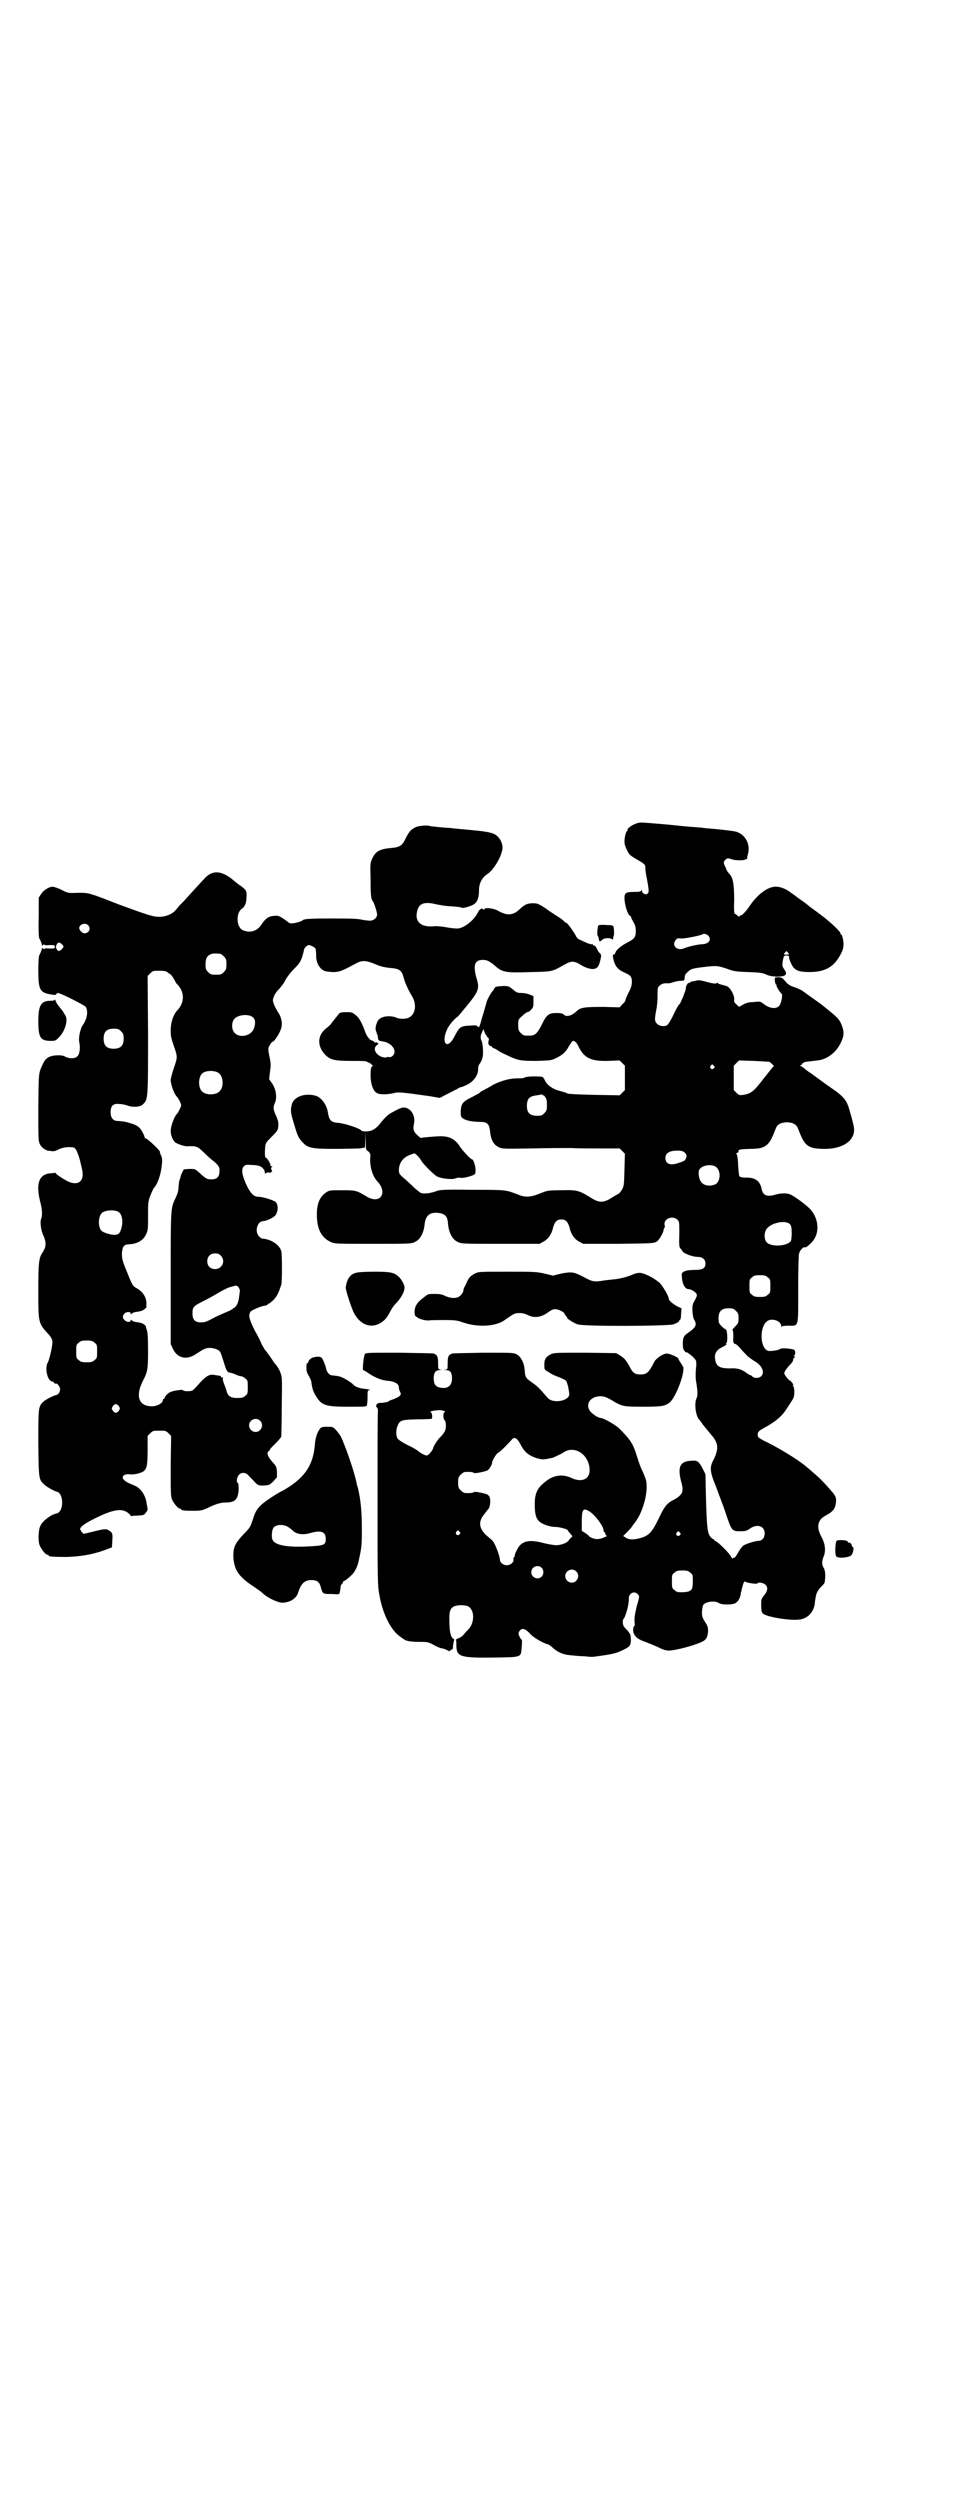 <?xml version="1.0" standalone="no"?>
<!DOCTYPE svg PUBLIC "-//W3C//DTD SVG 20010904//EN"
 "http://www.w3.org/TR/2001/REC-SVG-20010904/DTD/svg10.dtd">
<svg version="1.0" xmlns="http://www.w3.org/2000/svg"
 width="1108pt" height="2870pt" viewBox="0 0 1108 2870"
 preserveAspectRatio="xMidYMid meet">
<g transform="translate(0,2870) scale(0.5,-0.5)"
fill="#000000" stroke="none">
<path d="M1464 3850 c-12 -3 -25 -13 -23 -16 1 -1 0 -2 -1 -2 -2 0 -6 -14 -6
-24 0 -6 2 -13 6 -20 4 -10 7 -12 20 -20 21 -12 22 -13 22 -21 0 -4 1 -14 3
-22 5 -27 6 -34 2 -37 -4 -4 -13 1 -13 7 0 3 -1 3 -1 1 -1 -3 -4 -4 -17 -4
-19 0 -22 -2 -22 -15 0 -13 8 -39 12 -39 1 0 2 -2 3 -3 0 -2 3 -8 6 -13 4 -7
5 -12 5 -20 0 -14 -3 -18 -21 -27 -13 -7 -24 -16 -26 -23 -1 -2 -2 -4 -4 -4
-2 0 -2 -2 -1 -8 4 -19 11 -27 28 -34 13 -6 15 -9 15 -21 0 -7 -2 -14 -8 -25
-4 -8 -7 -16 -7 -17 0 -2 -3 -6 -7 -9 l-6 -7 -38 1 c-42 0 -52 -1 -61 -10 -12
-11 -24 -14 -30 -7 -2 2 -7 3 -16 3 -18 0 -23 -4 -34 -27 -10 -20 -16 -25 -27
-25 -14 0 -15 0 -21 6 -5 5 -6 7 -6 18 0 13 0 13 9 21 5 5 11 9 12 9 2 0 6 2
9 6 4 4 5 6 5 18 l0 13 -8 3 c-4 2 -13 4 -19 4 -10 0 -12 1 -20 8 -10 8 -11 8
-23 8 -16 -1 -19 -2 -20 -6 -1 -2 -3 -5 -5 -7 -4 -5 -12 -20 -13 -25 0 -2 -3
-10 -5 -18 -2 -8 -5 -16 -5 -17 -6 -22 -7 -24 -10 -20 -2 3 -5 3 -19 2 -21 -1
-23 -3 -35 -26 -16 -31 -31 -14 -16 18 4 9 15 22 23 28 2 1 6 6 10 11 41 49
42 52 34 79 -8 29 -4 41 15 41 9 0 15 -3 27 -13 18 -16 25 -17 84 -15 49 1 48
1 76 17 16 9 22 9 37 0 12 -8 27 -12 34 -9 6 2 9 8 12 21 2 9 2 10 -1 14 -3 2
-6 7 -8 12 -2 4 -5 7 -6 6 -1 -1 -2 0 -2 1 0 1 -1 2 -1 2 -2 -1 -10 1 -18 5
-3 1 -8 4 -11 5 -4 1 -8 5 -10 10 -5 9 -17 26 -21 29 -2 0 -4 2 -6 4 -2 2 -8
7 -15 11 -6 4 -19 12 -28 19 -16 10 -18 11 -28 11 -13 0 -19 -3 -30 -13 -15
-15 -29 -16 -49 -5 -11 7 -33 9 -33 4 0 -2 -1 -2 -2 0 -3 4 -9 1 -13 -8 -10
-19 -33 -36 -47 -36 -5 0 -16 1 -26 3 -11 2 -24 3 -30 2 -28 -2 -42 11 -36 35
4 18 17 22 42 16 9 -2 26 -5 37 -5 12 -1 22 -2 23 -3 1 -3 25 4 30 9 7 5 10
16 10 31 0 16 7 29 19 37 15 9 35 44 35 61 0 8 -4 18 -10 24 -8 9 -18 12 -61
16 -22 2 -44 4 -50 5 -5 0 -18 1 -27 2 -9 1 -18 2 -18 2 -4 3 -26 1 -33 -2
-12 -6 -15 -10 -23 -25 -8 -18 -14 -21 -32 -23 -27 -2 -37 -7 -45 -24 -5 -11
-5 -12 -4 -48 0 -35 1 -46 5 -50 3 -4 10 -25 10 -31 0 -7 -8 -14 -16 -14 -4 0
-14 1 -23 3 -12 2 -31 2 -70 2 -51 0 -60 -1 -63 -5 -1 -1 -7 -3 -15 -5 -12 -2
-13 -2 -19 3 -19 14 -21 14 -31 13 -13 -1 -19 -6 -28 -19 -10 -16 -26 -21 -43
-14 -15 6 -17 39 -3 49 7 5 11 13 11 26 1 15 0 17 -12 26 -5 3 -16 12 -23 18
-26 19 -45 19 -63 -2 -4 -4 -9 -10 -12 -13 -3 -3 -12 -13 -21 -23 -9 -10 -18
-20 -22 -23 -3 -4 -7 -9 -10 -12 -6 -8 -22 -15 -35 -15 -15 -1 -29 4 -97 29
-69 27 -67 26 -93 26 -20 -1 -22 -1 -37 7 -8 4 -18 7 -20 7 -8 0 -21 -8 -26
-16 l-6 -9 0 -44 c-1 -25 0 -47 1 -49 4 -7 7 -15 6 -17 0 -1 1 0 3 1 2 2 3 2
3 1 -1 -1 3 -2 11 -1 12 0 13 0 13 -4 0 -4 -1 -4 -13 -4 -8 1 -12 0 -11 -1 0
-1 -1 -1 -3 1 -2 1 -3 2 -3 1 1 -2 -2 -9 -6 -17 -1 -2 -2 -16 -2 -33 0 -44 3
-52 27 -56 11 -2 13 -2 14 0 1 2 3 3 4 3 6 0 61 -28 64 -32 6 -10 3 -28 -7
-42 -6 -8 -10 -30 -8 -39 3 -12 1 -29 -5 -33 -5 -5 -17 -5 -26 -1 -4 3 -10 4
-19 4 -17 -1 -26 -5 -32 -17 -12 -25 -11 -19 -12 -102 0 -75 0 -78 4 -86 2 -4
7 -9 11 -11 3 -2 6 -3 6 -3 0 0 4 0 8 -1 7 -1 10 0 16 3 5 3 12 5 22 6 14 0
15 0 19 -5 3 -4 9 -21 11 -31 0 -1 2 -7 3 -13 7 -27 -6 -40 -29 -31 -8 3 -31
18 -31 20 0 1 -1 2 -2 1 0 0 -5 -1 -10 -1 -26 -2 -34 -23 -24 -64 5 -18 6 -34
2 -42 -2 -7 0 -23 4 -33 9 -20 9 -29 -1 -44 -8 -12 -9 -25 -9 -87 0 -72 0 -74
21 -97 6 -6 11 -14 11 -17 2 -8 -6 -42 -10 -50 -8 -12 -1 -44 10 -44 1 0 3 -1
4 -3 1 -2 3 -2 4 -2 3 2 10 -7 10 -13 0 -6 -4 -12 -8 -13 -7 -1 -26 -11 -31
-16 -11 -11 -11 -13 -11 -96 1 -83 1 -82 14 -94 5 -5 23 -15 28 -16 17 -3 17
-47 0 -50 -12 -2 -32 -17 -37 -28 -5 -9 -6 -35 -2 -45 4 -10 14 -22 18 -22 2
0 3 -1 3 -2 0 -2 10 -3 40 -3 32 1 59 5 89 16 l16 6 1 16 c1 16 0 18 -8 23 -6
4 -9 4 -37 -3 l-21 -5 -4 4 c-2 3 -4 6 -4 7 0 5 12 14 35 25 40 20 60 23 74
13 4 -3 7 -6 7 -7 0 -1 1 -2 2 -1 0 0 7 1 15 1 13 1 14 1 18 7 3 3 4 6 4 8 0
1 -1 6 -2 11 -2 19 -12 35 -26 42 -4 2 -12 5 -16 7 -4 2 -9 5 -11 8 -6 6 1 13
12 12 10 -2 27 2 34 7 7 6 9 13 9 49 l0 32 6 6 c6 6 7 6 21 6 14 0 15 0 21 -6
l6 -6 -1 -69 c0 -59 0 -70 3 -77 4 -9 14 -21 18 -21 2 0 3 -1 3 -2 0 -2 7 -3
28 -3 18 0 20 1 32 6 15 8 30 13 41 13 22 0 29 6 31 28 0 10 0 16 -2 17 -4 2
-2 14 3 19 6 6 15 5 21 -1 3 -4 10 -10 14 -15 9 -9 9 -9 22 -9 12 1 13 1 22
10 l8 9 0 13 c-1 12 -2 13 -12 24 -10 12 -12 19 -7 23 2 1 3 3 3 4 0 1 6 7 13
14 7 7 13 14 13 16 0 2 1 33 1 69 1 64 1 67 -3 77 -2 6 -5 11 -6 12 0 1 -4 6
-9 12 -7 11 -17 25 -21 29 -1 2 -4 7 -7 12 -2 6 -9 20 -16 32 -14 28 -15 36
-9 44 5 4 26 13 33 13 1 0 4 1 6 3 2 2 3 3 3 2 0 -1 4 3 10 8 9 10 11 15 18
35 2 7 2 69 0 77 -4 15 -24 28 -44 29 -1 0 -4 2 -7 5 -11 11 -4 35 9 35 6 0
22 7 27 12 9 9 9 30 -1 34 -10 5 -29 10 -36 10 -10 0 -16 5 -25 21 -13 26 -16
42 -9 49 4 4 6 4 18 3 7 0 15 -1 16 -2 7 -1 14 -9 14 -14 0 -4 1 -5 2 -3 1 1
4 2 7 2 3 -1 5 -1 5 0 0 1 1 2 2 1 1 -1 1 1 0 4 -2 4 -2 6 0 7 3 2 1 3 -2 2
-1 0 -1 2 -1 4 -1 4 -8 16 -11 16 -2 0 -2 13 -1 25 1 9 3 11 15 23 12 12 14
14 15 23 1 9 0 13 -5 25 -7 15 -7 20 -3 29 6 12 3 34 -8 48 l-5 7 2 17 c2 13
2 19 0 29 -5 24 -5 25 0 33 2 4 5 7 6 7 4 0 18 22 20 32 3 12 0 26 -9 38 -2 4
-6 11 -8 16 -3 9 -3 10 0 18 2 5 7 13 12 17 4 5 11 13 14 20 3 6 12 18 20 26
13 13 15 17 19 28 2 7 4 14 4 16 0 3 7 11 11 11 5 0 15 -6 16 -9 0 -2 1 -8 1
-12 -1 -19 8 -35 21 -39 5 -1 13 -2 21 -2 14 1 18 3 50 20 15 8 23 7 49 -4 7
-3 19 -6 34 -7 17 -2 22 -6 26 -22 3 -12 12 -31 19 -42 12 -20 8 -43 -8 -50
-7 -3 -20 -3 -27 0 -14 6 -32 4 -40 -3 -6 -5 -10 -20 -8 -26 1 -3 2 -5 2 -6 0
-1 1 -2 1 -3 1 -1 2 -5 2 -9 1 -5 2 -6 10 -7 22 -3 35 -22 24 -33 -3 -3 -6 -4
-9 -3 -3 0 -6 0 -6 -1 -1 -1 -5 0 -10 1 -15 6 -21 19 -12 27 5 3 5 3 1 6 -4 2
-4 2 -3 0 1 -2 0 -1 -3 1 -2 2 -5 4 -5 4 -3 -2 -11 7 -15 16 -9 25 -15 36 -23
42 -7 6 -9 7 -21 7 -11 0 -15 -1 -17 -3 -4 -5 -17 -21 -19 -24 0 -1 -4 -4 -8
-8 -23 -16 -25 -41 -6 -62 12 -13 23 -15 61 -15 20 0 34 0 36 -2 1 -1 3 -2 4
-2 1 0 4 -2 6 -4 4 -3 4 -3 1 -5 -2 -2 -3 -6 -3 -20 0 -20 6 -37 15 -41 6 -4
26 -3 38 0 10 3 19 2 83 -7 l23 -4 15 8 c9 4 19 10 24 12 4 3 9 5 11 5 1 0 8
3 14 6 15 8 24 22 24 35 0 5 1 10 4 13 6 9 8 17 7 32 0 9 -2 18 -3 20 -3 5 -3
12 1 20 l3 7 4 -10 c3 -5 6 -10 7 -10 2 -1 2 -3 1 -7 -2 -6 1 -12 5 -12 2 0 3
-1 3 -2 0 -1 2 -2 4 -3 1 0 7 -3 11 -6 4 -3 11 -6 15 -8 4 -2 11 -5 15 -7 17
-7 23 -8 57 -8 31 1 34 1 44 6 15 7 23 14 30 27 4 6 7 11 8 12 4 3 10 -2 14
-11 13 -27 28 -35 68 -34 l27 1 6 -6 6 -6 0 -28 0 -28 -6 -6 -6 -6 -58 1 c-39
1 -59 2 -62 3 -2 2 -10 4 -17 6 -17 4 -31 14 -36 27 -3 5 -4 6 -11 6 -14 1
-30 0 -34 -2 -2 -2 -9 -2 -16 -2 -18 0 -37 -5 -57 -15 -9 -6 -20 -11 -23 -13
-3 -1 -7 -4 -7 -5 -1 -1 -9 -5 -18 -10 -21 -10 -25 -15 -26 -32 0 -12 0 -13 5
-17 7 -5 22 -8 39 -8 16 0 21 -4 23 -19 2 -22 8 -33 20 -39 8 -4 11 -4 75 -3
37 1 78 1 92 1 14 -1 44 -1 68 -1 l43 0 6 -6 6 -6 -1 -37 c-1 -36 -1 -37 -6
-46 -3 -5 -7 -9 -7 -9 -1 0 -8 -4 -16 -9 -20 -13 -30 -12 -50 1 -26 16 -31 17
-67 16 -30 0 -32 -1 -47 -7 -22 -9 -35 -10 -51 -3 -29 11 -26 11 -105 11 -67
1 -75 0 -83 -3 -13 -5 -29 -7 -36 -4 -3 2 -11 8 -17 14 -7 7 -17 16 -23 21 -9
8 -10 10 -10 17 0 16 9 29 25 35 l11 4 6 -5 c4 -4 8 -9 10 -13 5 -8 27 -30 35
-35 8 -5 35 -8 42 -5 2 1 7 2 10 2 6 -2 19 1 30 5 7 3 7 4 7 13 0 9 -5 24 -8
24 -3 0 -20 18 -27 28 -11 18 -24 25 -45 25 -11 0 -45 -3 -46 -4 0 0 -4 3 -8
7 -9 8 -10 14 -7 28 3 17 -8 34 -23 35 -6 0 -11 -2 -29 -12 -8 -4 -17 -13 -27
-26 -10 -12 -19 -17 -32 -17 -5 0 -10 1 -10 2 -3 5 -42 18 -57 18 -3 0 -9 2
-12 4 -4 4 -6 7 -8 20 -3 18 -15 34 -28 38 -25 7 -50 -2 -55 -20 -3 -14 -3
-18 5 -44 8 -28 11 -34 20 -43 12 -13 21 -15 73 -15 25 0 51 1 58 1 l12 2 1
18 0 18 1 -20 c0 -20 0 -21 6 -25 5 -5 5 -6 4 -19 0 -19 6 -38 16 -49 25 -26
8 -54 -23 -36 -25 15 -26 15 -57 15 -28 0 -30 0 -37 -5 -17 -11 -23 -31 -21
-61 2 -27 12 -44 32 -53 9 -4 13 -4 97 -4 87 0 88 0 97 5 11 5 19 20 21 39 2
21 12 29 31 27 17 -2 22 -8 23 -27 2 -19 10 -34 21 -39 9 -5 9 -5 99 -5 l90 0
9 5 c10 5 19 17 22 32 4 14 9 19 19 19 10 0 15 -5 19 -19 3 -15 12 -27 22 -32
l9 -5 81 0 c77 1 81 1 88 5 6 4 16 21 16 28 0 1 1 3 2 4 1 0 1 4 0 7 -2 14 19
22 30 11 4 -4 4 -6 4 -33 -1 -24 0 -30 2 -32 2 -2 4 -5 6 -8 4 -5 23 -12 34
-12 11 0 18 -6 18 -15 0 -11 -6 -15 -25 -15 -11 0 -18 -1 -23 -3 -7 -4 -7 -4
-6 -15 1 -14 7 -26 15 -26 5 0 14 -5 18 -10 2 -4 2 -5 -3 -15 -6 -10 -6 -12
-6 -25 1 -10 2 -17 4 -20 7 -11 4 -18 -12 -29 -12 -8 -14 -12 -14 -26 0 -10 1
-14 4 -17 2 -3 4 -4 4 -3 0 2 16 -10 20 -16 3 -3 3 -6 3 -14 -2 -16 -2 -31 0
-40 3 -19 4 -29 0 -37 -5 -12 -1 -41 7 -48 1 -1 4 -5 8 -11 4 -5 12 -15 18
-22 18 -20 19 -33 7 -58 -10 -18 -9 -28 5 -62 6 -17 16 -42 21 -57 15 -45 15
-46 35 -46 12 0 15 1 22 6 17 12 34 6 34 -11 0 -10 -6 -17 -14 -17 -7 0 -30
-7 -35 -11 -3 -2 -8 -9 -12 -16 -4 -7 -8 -13 -9 -12 -1 1 -2 0 -3 -1 0 -2 -2
0 -4 3 -3 8 -30 34 -35 36 -2 1 -4 2 -4 3 0 1 -1 2 -2 2 -2 0 -5 3 -8 7 -6 10
-7 26 -9 93 l-1 49 -6 12 c-9 17 -12 20 -25 19 -28 -1 -34 -14 -24 -51 4 -15
3 -22 -3 -28 -3 -4 -10 -8 -15 -11 -14 -6 -22 -16 -33 -40 -18 -37 -24 -43
-49 -49 -14 -3 -22 -2 -29 3 l-5 3 8 8 c5 5 11 11 13 15 3 4 5 7 6 8 1 1 4 6
8 12 15 28 23 65 17 87 -2 6 -6 16 -8 20 -3 5 -8 19 -12 32 -9 30 -15 39 -42
66 -9 8 -35 23 -41 23 -7 0 -24 12 -27 19 -8 16 5 31 26 31 8 0 13 -2 24 -8
26 -16 28 -16 74 -16 42 0 49 1 60 9 14 10 36 68 32 82 -1 2 -4 7 -6 10 -3 4
-5 8 -5 9 0 3 -19 12 -27 12 -8 0 -23 -10 -28 -18 -13 -26 -18 -30 -32 -30
-12 0 -17 3 -23 14 -10 19 -14 23 -23 29 l-10 6 -71 1 c-69 0 -72 0 -80 -4
-11 -6 -14 -11 -14 -24 0 -11 0 -11 9 -16 7 -5 13 -8 24 -12 12 -5 15 -6 18
-10 1 -3 3 -9 4 -13 0 -4 2 -10 2 -14 4 -17 -37 -26 -50 -10 -18 21 -23 26
-33 33 -16 11 -18 13 -19 28 -1 18 -8 32 -18 38 -8 4 -9 4 -77 4 -38 -1 -70
-1 -72 -2 -8 -3 -10 -7 -10 -21 0 -15 0 -15 -5 -16 -5 0 -5 0 1 -1 10 0 14 -6
14 -19 0 -17 -10 -25 -28 -21 -10 2 -14 8 -14 21 0 13 4 19 14 19 6 1 6 1 2 1
-6 1 -6 1 -6 16 0 14 -2 18 -10 21 -2 1 -37 1 -79 2 -69 0 -77 0 -79 -3 -3 -4
-6 -37 -4 -37 1 0 8 -4 15 -9 16 -10 29 -15 46 -16 13 -2 21 -7 21 -15 0 -3 1
-7 3 -10 2 -5 2 -6 -2 -10 -2 -2 -9 -5 -14 -7 -6 -2 -11 -4 -11 -5 -1 -1 -7
-2 -13 -3 -10 0 -12 -1 -14 -4 -2 -3 -2 -5 0 -6 2 -2 3 -5 3 -8 -1 -3 -1 -95
-1 -203 0 -182 0 -199 4 -219 7 -43 26 -82 48 -97 4 -3 8 -6 9 -6 3 -4 17 -6
34 -6 19 0 21 0 34 -7 7 -4 16 -8 20 -8 4 -1 9 -3 11 -4 4 -3 5 -3 8 0 1 1 3
2 3 2 1 -1 1 0 2 2 0 6 2 18 3 19 1 1 -1 3 -3 4 -5 4 -8 16 -8 39 -1 23 2 31
12 35 8 3 22 3 30 0 16 -7 17 -38 1 -54 -2 -2 -7 -7 -10 -11 -3 -4 -9 -8 -13
-9 -3 -1 -6 -3 -5 -4 1 -1 1 -7 1 -14 1 -24 9 -27 86 -26 66 1 62 0 64 24 1 9
1 16 0 17 -1 0 -3 3 -5 7 -3 7 -3 8 0 13 6 8 13 6 26 -8 6 -7 27 -19 37 -22 3
0 10 -5 15 -10 12 -10 24 -15 43 -16 7 -1 20 -2 28 -2 18 -2 17 -2 37 1 29 4
36 6 51 13 19 9 20 12 18 34 0 1 -3 6 -6 10 -4 4 -8 8 -9 10 -3 3 -4 15 -1 18
5 5 13 36 12 46 -1 12 12 19 20 11 5 -5 5 -5 -2 -29 -4 -17 -5 -23 -5 -33 1
-8 1 -12 -1 -12 -1 0 -2 -4 -2 -9 0 -12 9 -21 28 -27 7 -3 20 -8 29 -12 11 -6
19 -8 25 -8 11 0 45 8 66 16 19 7 22 11 24 27 0 10 0 12 -7 23 -7 11 -7 13 -7
25 1 7 2 14 4 15 7 7 27 9 35 3 6 -4 27 -4 36 -1 7 3 12 11 14 21 0 3 1 7 2 9
0 2 1 6 2 9 2 9 5 14 7 11 1 -2 26 -6 27 -4 2 4 14 2 19 -3 6 -6 5 -14 -3 -24
-7 -8 -7 -10 -7 -23 0 -9 1 -16 3 -18 6 -9 71 -19 89 -14 17 4 28 17 31 35 0
3 1 10 2 15 2 11 4 15 13 25 5 4 8 9 8 11 2 16 1 25 -2 31 -5 8 -5 16 -1 26 6
13 4 30 -4 45 -13 23 -10 40 9 50 17 9 23 16 24 34 0 7 -1 10 -7 18 -18 21
-29 33 -46 47 -6 6 -13 11 -14 12 -14 13 -51 36 -81 52 -32 16 -32 16 -32 23
0 6 2 8 14 15 26 14 41 26 53 45 7 11 14 21 15 24 3 6 3 24 -1 28 -2 2 -1 2 1
1 1 -1 0 1 -2 5 -3 3 -5 6 -6 6 -1 0 -5 4 -8 8 -6 8 -6 9 -3 14 2 4 7 10 11
14 5 5 8 10 7 11 0 1 1 3 2 5 3 2 3 3 1 4 -2 2 -2 2 0 2 3 0 3 12 -1 13 -10 3
-28 4 -31 2 -2 -3 -21 -6 -27 -5 -19 4 -22 51 -5 67 10 10 34 3 34 -10 0 -2 1
-3 1 -1 1 1 6 2 16 2 24 0 22 -6 22 87 0 44 1 79 2 79 0 0 1 1 1 2 -1 2 9 14
11 12 3 -3 19 11 24 21 12 21 6 52 -14 70 -9 9 -38 30 -44 31 -8 3 -22 2 -32
-1 -20 -6 -29 -2 -32 13 -4 19 -15 27 -39 26 -5 0 -10 1 -12 3 -1 1 -2 12 -3
25 0 12 -2 24 -3 25 -2 2 -1 3 1 4 2 0 3 2 3 4 0 4 4 4 26 5 24 0 33 3 42 12
6 7 9 13 18 36 3 8 12 13 25 13 13 0 22 -5 25 -13 9 -23 12 -29 18 -36 9 -9
19 -12 44 -12 46 0 74 23 66 54 -2 10 -7 28 -12 44 -5 14 -13 24 -35 39 -6 4
-17 12 -24 17 -7 5 -19 14 -26 19 -8 5 -14 10 -15 11 -1 1 -4 3 -7 5 -5 2 -5
3 -2 3 2 0 3 1 2 1 0 1 1 3 3 4 3 3 8 3 33 6 21 2 42 17 53 39 8 16 9 25 4 39
-5 14 -8 18 -26 33 -21 17 -19 16 -39 30 -10 7 -21 15 -25 18 -4 3 -13 7 -19
9 -9 3 -14 5 -21 13 -7 9 -10 10 -16 10 -4 0 -8 0 -8 -1 -2 -2 0 -17 3 -16 1
1 1 1 0 -1 -1 -2 8 -17 12 -20 3 -3 -1 -23 -6 -28 -7 -7 -20 -6 -33 3 -10 8
-10 8 -26 6 -11 0 -17 -2 -24 -6 l-9 -5 -6 6 c-4 3 -6 6 -5 10 1 11 -9 29 -18
32 -15 4 -19 5 -20 7 -1 1 -2 1 -2 0 0 -3 -12 -1 -29 4 -9 2 -13 3 -19 1 -5
-1 -10 -2 -11 -2 -2 -1 -3 -2 -3 -3 0 -1 -1 -1 -1 0 -2 2 -7 -4 -8 -11 0 -4
-2 -10 -4 -14 -1 -4 -4 -11 -6 -15 -2 -5 -4 -9 -5 -9 -1 0 -7 -10 -13 -23 -6
-13 -13 -24 -15 -25 -7 -4 -18 -2 -23 3 -6 6 -6 10 -2 32 2 8 3 23 3 33 0 17
0 19 5 23 4 4 10 6 19 5 2 0 8 1 13 3 6 2 14 3 18 3 6 0 7 1 7 5 1 8 1 9 5 13
9 9 11 10 35 13 32 4 35 4 56 -3 16 -6 20 -7 50 -8 28 -1 34 -2 42 -6 13 -6
41 -6 44 0 2 4 1 6 -3 12 -4 6 -5 9 -4 13 0 4 1 9 2 13 1 5 2 6 7 6 5 0 6 -1
6 -4 0 -3 2 -9 5 -15 7 -15 16 -19 42 -19 31 0 51 9 65 30 12 18 15 29 12 44
-1 7 -3 12 -4 12 -1 0 -2 1 -2 3 0 4 -23 26 -46 43 -12 9 -24 18 -27 20 -3 3
-11 9 -17 13 -6 4 -16 12 -22 16 -13 10 -25 15 -37 15 -18 0 -42 -18 -60 -45
-8 -12 -17 -21 -20 -21 -2 0 -3 -1 -3 -2 0 -2 -2 -1 -5 2 -2 2 -5 4 -6 4 -1 0
-2 12 -1 29 0 34 -2 51 -9 60 -8 9 -8 10 -11 18 -5 9 -5 12 0 17 4 4 6 4 17 0
9 -2 29 -2 29 1 0 1 1 1 3 0 1 -1 1 -1 1 0 -1 1 0 5 1 10 7 21 -3 44 -23 52
-3 2 -20 4 -38 6 -17 2 -35 3 -41 4 -5 1 -15 1 -21 2 -6 0 -36 3 -65 6 -60 5
-58 5 -65 3z m-1262 -234 c8 -8 2 -19 -8 -19 -5 0 -12 7 -12 12 0 9 14 13 20
7z m1424 -24 c9 -9 2 -19 -12 -20 -11 0 -35 -6 -42 -9 -17 -8 -31 6 -20 19 3
4 5 4 13 3 9 0 45 7 49 10 2 2 9 0 12 -3z m-1484 -20 c5 -5 5 -6 0 -11 -5 -6
-9 -6 -12 0 -2 4 -2 6 0 10 3 6 7 6 12 1z m1667 -19 c4 -4 4 -5 -3 -5 -7 0 -7
1 -3 5 3 4 3 4 6 0z m-1303 -3 c1 0 5 -3 8 -6 5 -5 6 -7 6 -18 0 -11 -1 -13
-6 -18 -6 -6 -7 -6 -18 -6 -11 0 -12 0 -18 6 -5 5 -6 7 -6 17 0 14 3 20 12 24
5 2 8 2 22 1z m-122 -42 c1 -1 5 -4 7 -5 3 -2 6 -7 9 -12 2 -4 5 -10 8 -12 16
-18 16 -40 0 -58 -9 -9 -15 -25 -16 -43 0 -15 0 -19 7 -39 9 -26 9 -26 0 -52
-4 -12 -7 -24 -7 -27 0 -10 8 -32 14 -38 2 -2 5 -7 7 -11 4 -9 4 -9 0 -17 -2
-5 -5 -10 -7 -12 -6 -6 -14 -28 -14 -39 0 -9 4 -19 9 -25 4 -4 21 -10 28 -10
24 1 24 0 42 -17 7 -7 15 -14 18 -16 9 -7 15 -14 15 -19 1 -17 -4 -24 -19 -24
-10 0 -13 2 -28 16 -9 8 -9 8 -22 8 l-13 -1 -4 -8 c-2 -4 -4 -10 -4 -12 -1 -2
-2 -5 -2 -6 -1 -1 -1 -7 -2 -14 0 -8 -2 -16 -7 -26 -11 -24 -11 -19 -11 -183
l0 -152 5 -11 c10 -21 30 -26 50 -14 23 15 25 16 36 16 5 0 13 -2 16 -4 7 -3
7 -4 15 -29 6 -20 8 -23 14 -24 3 0 9 -2 13 -4 4 -2 10 -4 12 -4 3 0 7 -2 10
-5 6 -4 6 -6 6 -20 0 -14 0 -16 -6 -20 -4 -4 -7 -5 -18 -5 -15 0 -22 4 -25 17
-1 4 -4 12 -6 17 -2 5 -3 10 -2 12 0 2 0 2 -2 1 -1 -1 -2 0 -2 1 0 2 -2 3 -4
3 -3 1 -8 1 -12 2 -11 2 -19 -3 -31 -16 -17 -19 -19 -21 -24 -21 -9 -1 -16 0
-17 2 0 2 -21 -1 -28 -4 -6 -2 -14 -11 -14 -14 0 -1 -1 -2 -2 -2 -1 0 -2 -1
-2 -3 0 -7 -15 -15 -27 -14 -29 1 -36 24 -19 58 11 21 12 27 12 70 0 32 -1 42
-3 48 -2 4 -2 7 -2 7 1 0 -1 2 -3 4 -5 4 -9 5 -23 7 -3 1 -7 3 -7 4 -1 1 -2 1
-2 -1 0 -5 -10 -4 -14 1 -5 4 -5 10 0 15 4 4 14 5 14 0 0 -2 1 -2 2 -1 0 1 4
3 7 4 14 2 18 3 23 7 3 3 5 5 5 5 -1 1 -1 2 -1 3 2 16 -6 31 -22 40 -9 5 -10
6 -23 39 -10 24 -11 29 -11 40 1 17 4 22 18 22 17 1 31 9 37 22 5 10 5 13 5
43 0 29 0 33 5 46 3 8 7 16 8 18 8 7 16 30 18 48 2 16 2 19 -1 27 -2 3 -3 7
-3 9 -1 4 -29 30 -32 30 -2 0 -3 1 -3 2 1 0 -1 5 -4 11 -6 12 -13 18 -29 22
-8 3 -21 5 -28 5 -11 0 -17 7 -17 20 0 15 6 21 21 19 5 0 14 -2 19 -4 12 -4
29 -3 35 4 11 11 11 14 11 160 l-1 134 6 6 c6 6 7 6 21 6 10 0 16 -1 18 -3z
m197 -104 c6 -6 6 -14 2 -26 -7 -17 -32 -22 -44 -10 -7 7 -8 22 -2 31 7 11 34
14 44 5z m-303 -32 c5 -5 6 -7 6 -17 0 -16 -7 -23 -23 -23 -16 0 -23 7 -23 23
0 16 7 23 23 23 10 0 12 -1 17 -6z m1489 -70 c5 -4 11 -10 10 -10 -1 0 -11
-13 -23 -28 -23 -30 -29 -35 -47 -38 -9 -1 -10 -1 -16 5 l-6 6 0 28 0 28 6 6
6 6 35 -1 c19 -1 35 -2 35 -2z m-128 -9 c3 -3 3 -3 0 -6 -4 -5 -11 1 -7 6 4 4
4 4 7 0z m-1138 -16 c12 -7 14 -33 3 -43 -8 -9 -32 -9 -40 0 -9 8 -9 32 0 41
7 7 27 8 37 2z m747 -52 c0 1 2 -1 4 -4 3 -3 4 -8 4 -18 0 -12 -1 -14 -6 -19
-5 -5 -7 -6 -17 -6 -16 0 -23 7 -23 22 0 17 5 23 23 25 6 1 10 2 11 2 0 1 1 0
2 -1 1 -2 2 -2 2 -1z m325 -132 c4 -5 4 -6 3 -11 -3 -7 -4 -8 -17 -12 -19 -7
-31 -3 -31 11 0 11 9 17 27 17 11 0 13 -1 18 -5z m72 -33 c10 -9 10 -29 0 -38
-9 -6 -26 -6 -33 2 -6 5 -9 19 -7 28 3 12 29 17 40 8z m-1374 -102 c11 -6 13
-27 5 -46 -2 -4 -4 -6 -9 -7 -8 -2 -29 4 -34 9 -8 8 -8 32 1 41 7 6 26 8 37 3z
m1543 -29 c3 -4 4 -6 4 -21 0 -10 -1 -18 -3 -19 -11 -11 -44 -12 -54 -2 -7 7
-7 25 1 33 11 13 43 19 52 9z m-1307 -72 c12 -12 3 -31 -13 -31 -11 0 -18 7
-18 18 0 11 7 18 18 18 6 0 9 -1 13 -5z m1256 -50 c6 -4 6 -6 6 -20 0 -14 0
-16 -6 -20 -4 -4 -7 -5 -18 -5 -11 0 -14 1 -18 5 -6 4 -6 6 -6 20 0 14 0 16 6
20 4 4 7 5 18 5 11 0 14 -1 18 -5z m-1215 -23 c2 -3 3 -7 3 -9 -1 -2 -1 -8 -2
-13 -1 -12 -6 -23 -13 -26 -3 -2 -5 -4 -6 -4 -1 -1 -6 -3 -13 -6 -7 -3 -19 -8
-28 -13 -9 -5 -18 -9 -21 -9 -19 -2 -26 4 -26 20 0 15 2 17 26 29 12 6 28 15
36 20 7 4 17 9 22 11 5 1 10 3 11 3 5 2 8 1 11 -3z m1142 -54 c5 -5 6 -7 6
-17 0 -11 -1 -12 -8 -19 -4 -4 -7 -8 -6 -8 1 0 2 -5 2 -14 -1 -13 0 -18 5 -18
1 0 6 -4 11 -10 4 -5 11 -12 14 -15 3 -4 12 -10 18 -14 18 -10 25 -26 16 -35
-5 -5 -16 -5 -20 -1 -1 2 -3 3 -4 3 -1 0 -5 2 -9 5 -12 9 -21 12 -39 11 -22 0
-30 4 -33 17 -4 15 1 25 16 32 8 4 10 6 9 7 -2 2 -2 2 0 2 3 0 3 27 -1 31 -2
2 -3 3 -3 2 0 -1 -3 2 -7 6 -6 6 -7 8 -7 18 0 16 7 23 23 23 10 0 12 -1 17 -6z
m-1473 -73 c6 -4 6 -6 6 -20 0 -14 0 -16 -6 -20 -4 -4 -7 -5 -18 -5 -11 0 -14
1 -18 5 -6 4 -6 6 -6 20 0 14 0 16 6 20 4 4 7 5 18 5 11 0 14 -1 18 -5z m56
-146 c3 -5 3 -5 0 -10 -2 -3 -5 -5 -7 -5 -2 0 -5 2 -7 5 -3 5 -3 5 0 10 2 3 5
5 7 5 2 0 5 -2 7 -5z m749 -13 c-5 0 -5 -15 -1 -19 2 -2 3 -7 3 -13 0 -10 -3
-16 -15 -28 -5 -5 -13 -18 -14 -22 -1 -6 -11 -18 -15 -18 -5 0 -15 6 -22 12
-3 2 -13 8 -24 13 -10 5 -19 11 -21 14 -4 6 -4 20 0 29 5 13 9 14 44 15 18 0
33 1 34 1 3 3 1 16 -3 16 -2 0 2 2 9 3 9 1 14 2 20 0 4 -1 6 -2 5 -3z m-425
-20 c10 -9 3 -26 -10 -26 -8 0 -15 7 -15 15 0 13 16 20 25 11z m598 -54 c9
-18 19 -26 37 -32 15 -4 15 -4 38 1 2 1 11 5 19 9 11 7 16 9 24 9 22 0 41 -21
41 -47 0 -21 -19 -29 -43 -17 -21 9 -41 6 -61 -11 -17 -14 -22 -26 -22 -50 0
-23 3 -33 11 -40 7 -6 24 -12 35 -12 10 0 30 -5 30 -8 0 -1 3 -4 6 -8 5 -5 5
-6 2 -8 -2 -2 -5 -5 -6 -7 -4 -6 -18 -11 -29 -11 -4 0 -17 2 -29 5 -34 9 -51
5 -61 -16 -3 -5 -5 -11 -5 -13 0 -2 -1 -4 -2 -4 -1 0 -1 -2 -1 -4 2 -6 -6 -14
-15 -14 -8 0 -16 6 -16 13 0 6 -9 31 -14 39 -1 3 -8 9 -14 14 -17 14 -22 29
-13 44 4 6 7 10 15 20 3 3 5 18 3 24 0 3 -3 6 -5 8 -6 3 -29 8 -32 6 -1 -2
-10 -3 -21 -2 -2 0 -6 3 -9 6 -5 5 -6 7 -6 18 0 11 1 13 6 18 3 3 7 6 9 6 11
1 20 0 21 -2 3 -2 26 3 32 6 4 3 10 13 10 17 0 6 11 23 15 24 3 1 16 14 29 28
7 9 13 6 21 -9z m156 -153 c13 -6 35 -35 35 -45 0 -2 1 -4 2 -4 1 0 2 -2 2 -4
0 -2 1 -4 4 -4 1 0 -1 -2 -7 -4 -5 -3 -13 -4 -16 -4 -7 0 -19 5 -19 8 0 0 -4
3 -8 6 l-8 5 0 22 c0 26 3 31 15 24z m-296 -48 c3 -3 3 -3 0 -6 -4 -5 -11 1
-7 6 4 4 4 4 7 0z m506 -2 c3 -3 3 -3 0 -6 -4 -5 -11 1 -7 6 4 4 4 4 7 0z
m-317 -81 c5 -5 5 -15 0 -20 -9 -9 -24 -2 -24 10 0 12 15 19 24 10z m79 -8
c10 -9 3 -26 -10 -26 -8 0 -15 7 -15 15 0 13 16 20 25 11z m262 -3 c6 -4 6 -6
6 -20 0 -20 -3 -24 -23 -25 -12 0 -14 0 -19 5 -6 4 -6 6 -6 20 0 14 0 16 6 20
4 4 7 5 18 5 11 0 14 -1 18 -5z"/>
<path d="M1374 3615 c-2 -3 -3 -23 -2 -23 1 0 2 -3 3 -7 1 -8 2 -8 8 -3 4 5
20 5 23 1 1 -1 2 0 2 2 0 2 1 5 1 6 2 1 1 16 0 21 -1 3 -4 4 -17 4 -10 1 -17
0 -18 -1z"/>
<path d="M126 3445 c0 -2 -4 -3 -11 -3 -21 0 -27 -11 -27 -47 0 -38 5 -45 29
-45 10 0 11 0 20 10 14 15 20 41 12 50 -1 2 -3 4 -3 5 0 1 -4 6 -8 11 -5 6 -9
12 -10 15 -1 4 -2 5 -2 4z"/>
<path d="M816 2817 c-12 -3 -20 -15 -22 -33 -1 -5 14 -51 20 -61 15 -26 39
-34 61 -20 9 6 13 10 23 29 2 4 7 11 10 14 13 13 21 28 21 38 0 5 -6 17 -12
23 -11 11 -18 13 -58 13 -20 0 -39 -1 -43 -3z"/>
<path d="M1091 2816 c-11 -6 -14 -9 -19 -20 -2 -5 -5 -11 -6 -12 -1 -2 -2 -6
-2 -8 0 -2 -3 -7 -6 -10 -7 -8 -21 -8 -35 -2 -7 4 -14 5 -25 5 -15 0 -15 0
-26 -9 -14 -10 -20 -20 -20 -32 0 -7 1 -10 5 -12 6 -5 18 -8 27 -8 5 1 22 1
37 1 26 0 29 -1 44 -6 32 -11 74 -9 94 6 23 16 23 16 35 16 7 0 13 -2 19 -5
14 -7 30 -5 46 7 7 5 11 7 16 7 7 0 21 -7 21 -10 0 -1 2 -3 4 -6 2 -2 3 -4 3
-4 -4 0 16 -13 24 -15 16 -5 204 -4 219 0 8 3 12 5 13 7 1 2 2 4 3 4 1 0 2 6
2 13 l1 13 -9 4 c-11 6 -20 14 -20 17 0 6 -12 27 -20 36 -10 10 -32 22 -44 24
-5 1 -12 0 -25 -6 -11 -4 -24 -7 -32 -8 -8 -1 -20 -2 -27 -3 -23 -4 -28 -3
-46 7 -25 13 -28 13 -52 9 l-20 -5 -21 5 c-18 4 -26 4 -85 4 -62 0 -65 0 -73
-4z"/>
<path d="M716 2622 c-3 -2 -7 -5 -7 -7 -1 -3 -2 -5 -3 -5 -1 0 -1 -1 -2 -2 -1
-16 0 -18 5 -27 3 -5 6 -12 6 -14 2 -16 4 -21 9 -30 14 -24 22 -27 75 -27 33
0 42 0 43 2 1 2 2 10 2 19 0 16 0 17 5 17 2 1 -3 2 -11 3 -13 1 -23 5 -28 11
-4 4 -23 16 -29 17 -3 1 -8 2 -10 2 -2 0 -6 1 -9 1 -5 0 -12 8 -13 15 -2 9 -8
24 -11 26 -5 3 -14 2 -22 -1z"/>
<path d="M736 2461 c-7 -8 -12 -22 -13 -39 -4 -48 -25 -78 -76 -106 -7 -3 -21
-12 -31 -19 -23 -16 -29 -24 -36 -48 -5 -14 -6 -17 -18 -29 -23 -24 -27 -33
-26 -57 2 -29 14 -45 48 -67 7 -5 16 -11 19 -14 11 -11 37 -23 47 -22 17 1 31
10 35 24 6 20 15 28 30 28 12 0 18 -4 21 -14 5 -18 4 -18 25 -18 17 -1 19 -1
19 3 0 1 1 4 1 5 0 1 1 4 1 7 0 3 1 6 3 8 2 1 3 4 3 5 0 1 1 2 2 2 2 0 10 6
19 15 6 6 12 19 14 28 7 32 8 36 8 76 0 41 -3 69 -9 94 -1 4 -3 9 -3 11 -5 26
-25 84 -37 109 -3 4 -7 10 -11 14 -6 7 -8 7 -20 7 -9 0 -13 -1 -15 -3z m-73
-228 c3 -2 8 -6 10 -8 8 -8 23 -10 40 -5 24 7 35 3 35 -13 0 -15 -3 -16 -44
-18 -45 -2 -72 3 -78 15 -3 6 -2 23 2 28 6 8 23 9 35 1z"/>
<path d="M1921 2202 c-3 -4 -4 -31 -1 -35 2 -6 29 -4 35 2 4 4 7 19 3 19 -1 0
-2 2 -2 4 0 3 -5 7 -8 6 -1 0 -2 1 -1 2 0 4 -24 5 -26 2z"/>
</g>
</svg>
